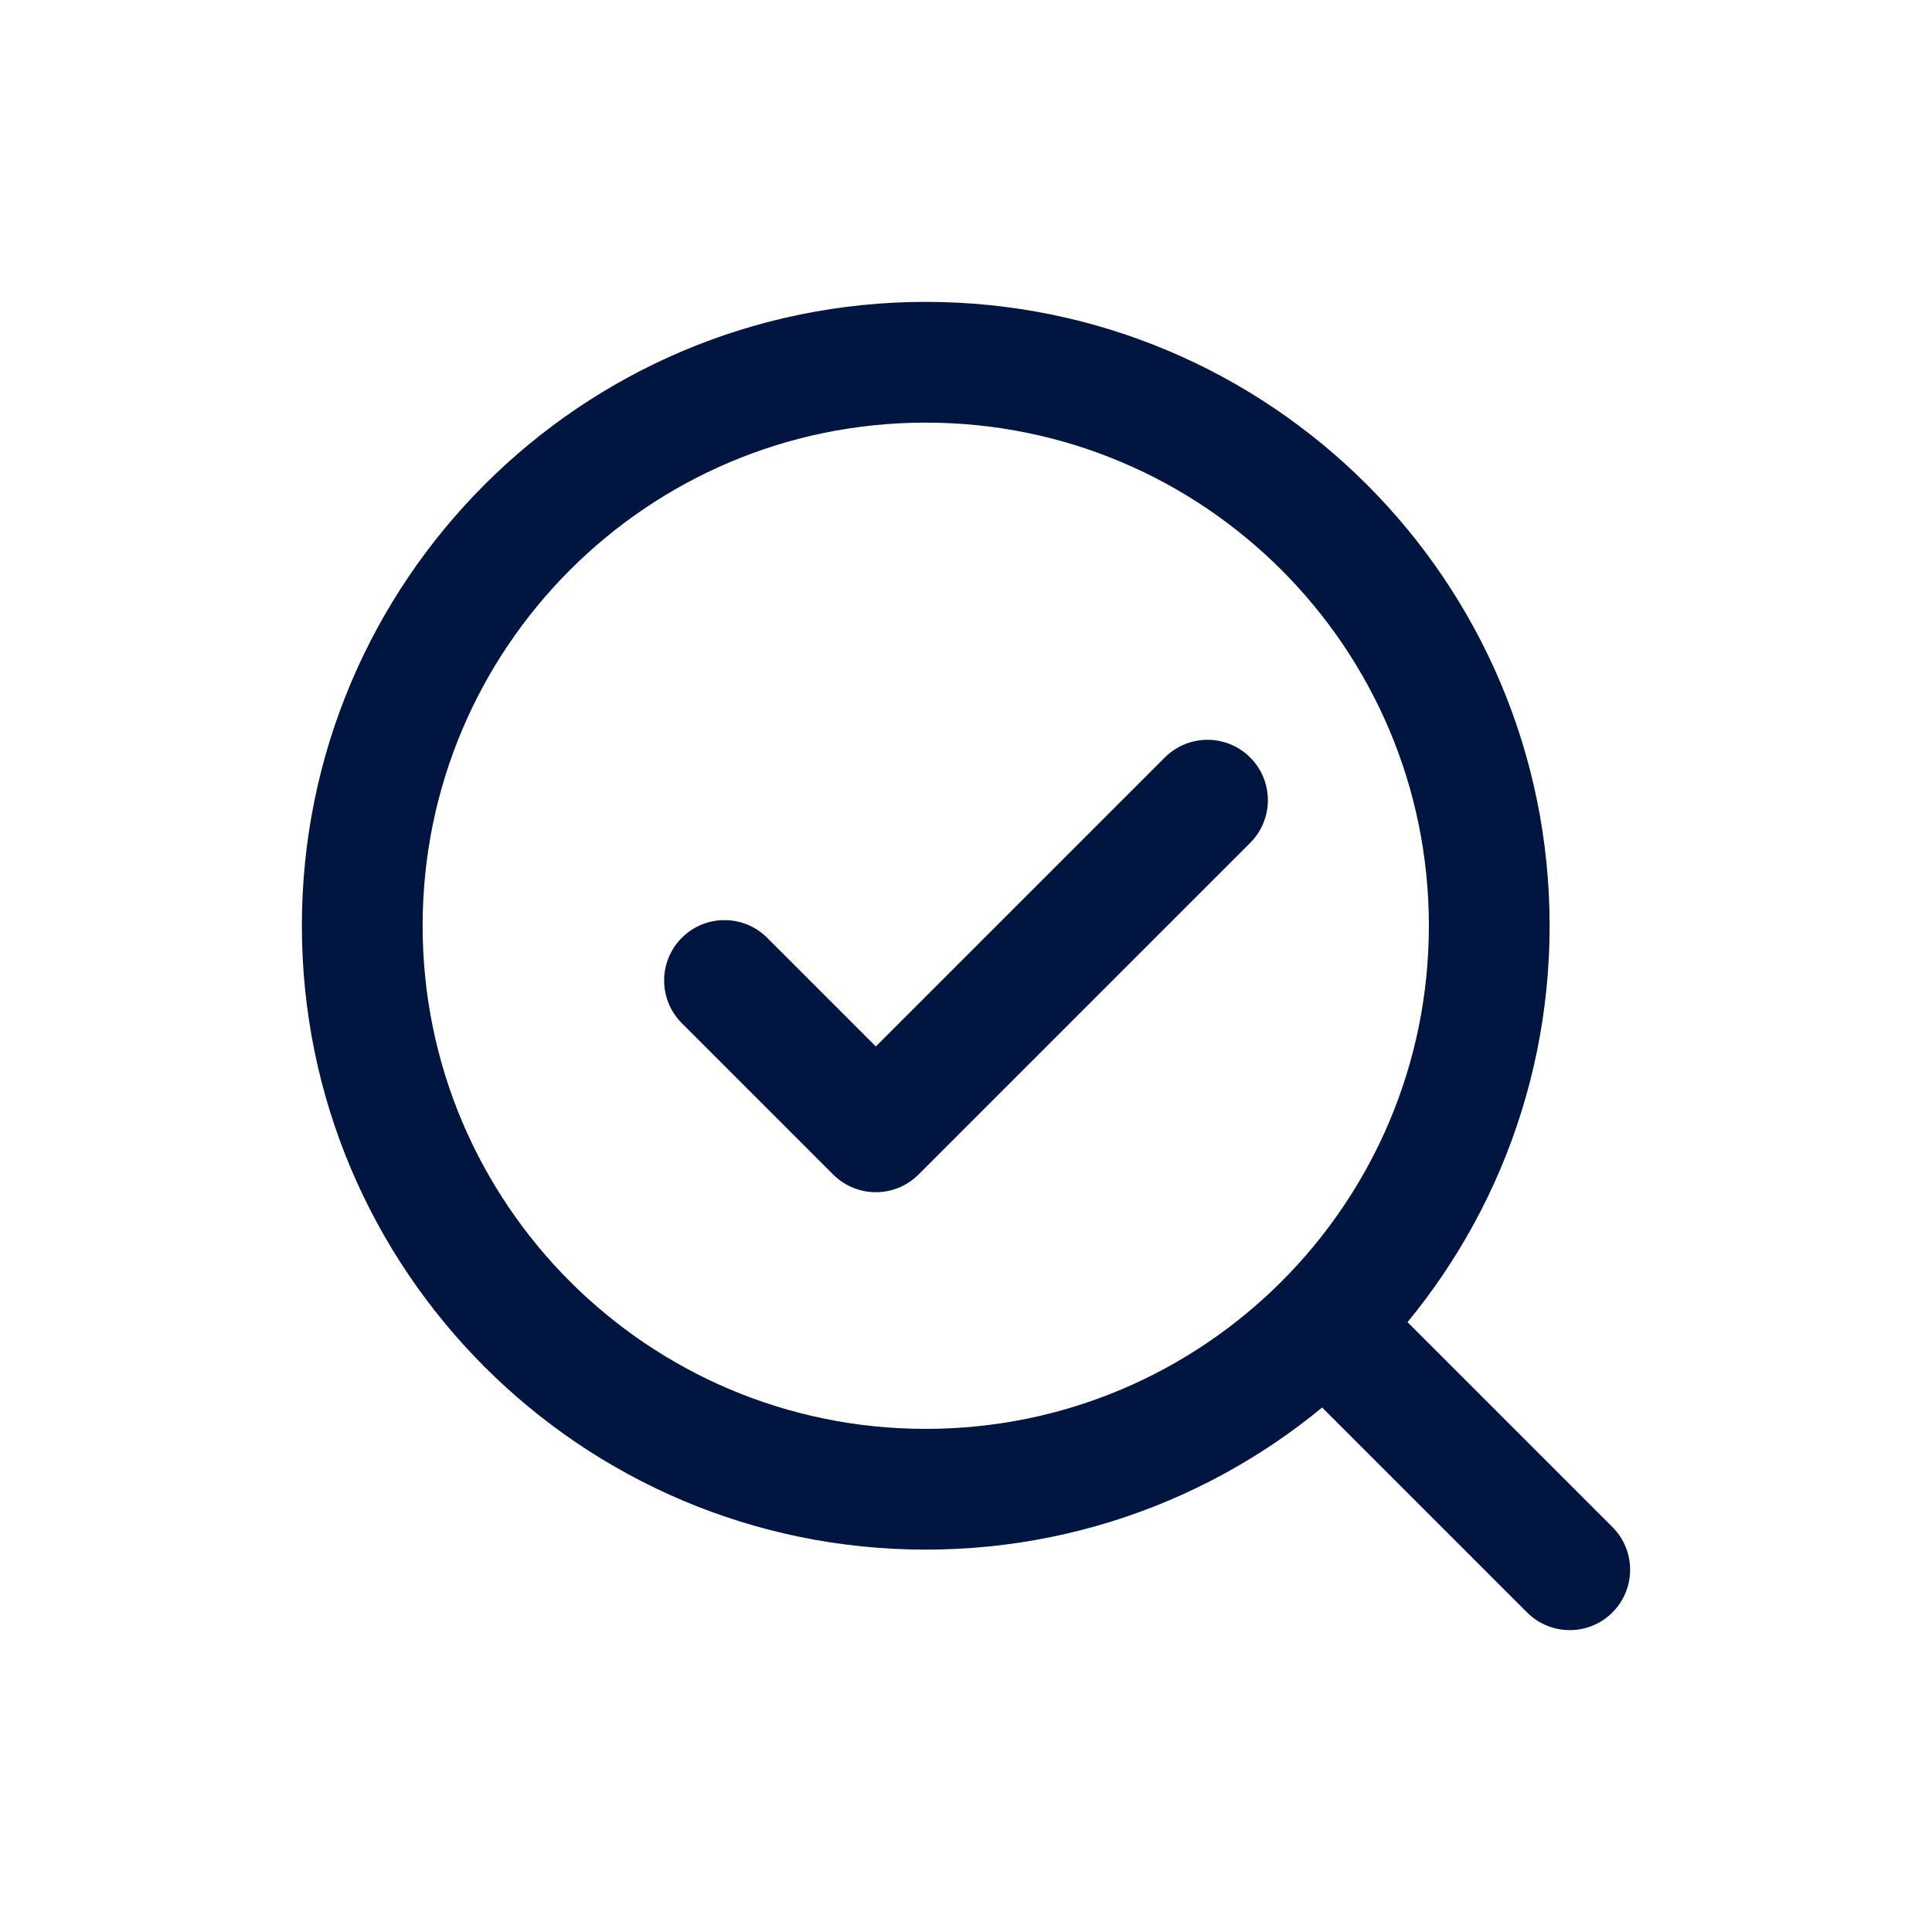 <svg width="24" height="24" viewBox="0 0 24 24" fill="none" xmlns="http://www.w3.org/2000/svg">
<g id="Search-Tick">
<path id="Vector" d="M11.5 18.5C15.366 18.5 18.5 15.366 18.5 11.5C18.5 7.634 15.366 4.5 11.5 4.5C7.634 4.5 4.5 7.634 4.5 11.5C4.5 15.366 7.634 18.5 11.5 18.5Z" stroke="#00153F" stroke-width="1.5" stroke-linecap="round" stroke-linejoin="round"/>
<path id="Vector_2" d="M16.5 16.5L19.5 19.5" stroke="#00153F" stroke-width="1.5" stroke-linecap="round" stroke-linejoin="round"/>
<path id="Vector_3" d="M9 12.18L10.88 14.06L15 9.94" stroke="#00153F" stroke-width="1.5" stroke-linecap="round" stroke-linejoin="round"/>
</g>
</svg>
